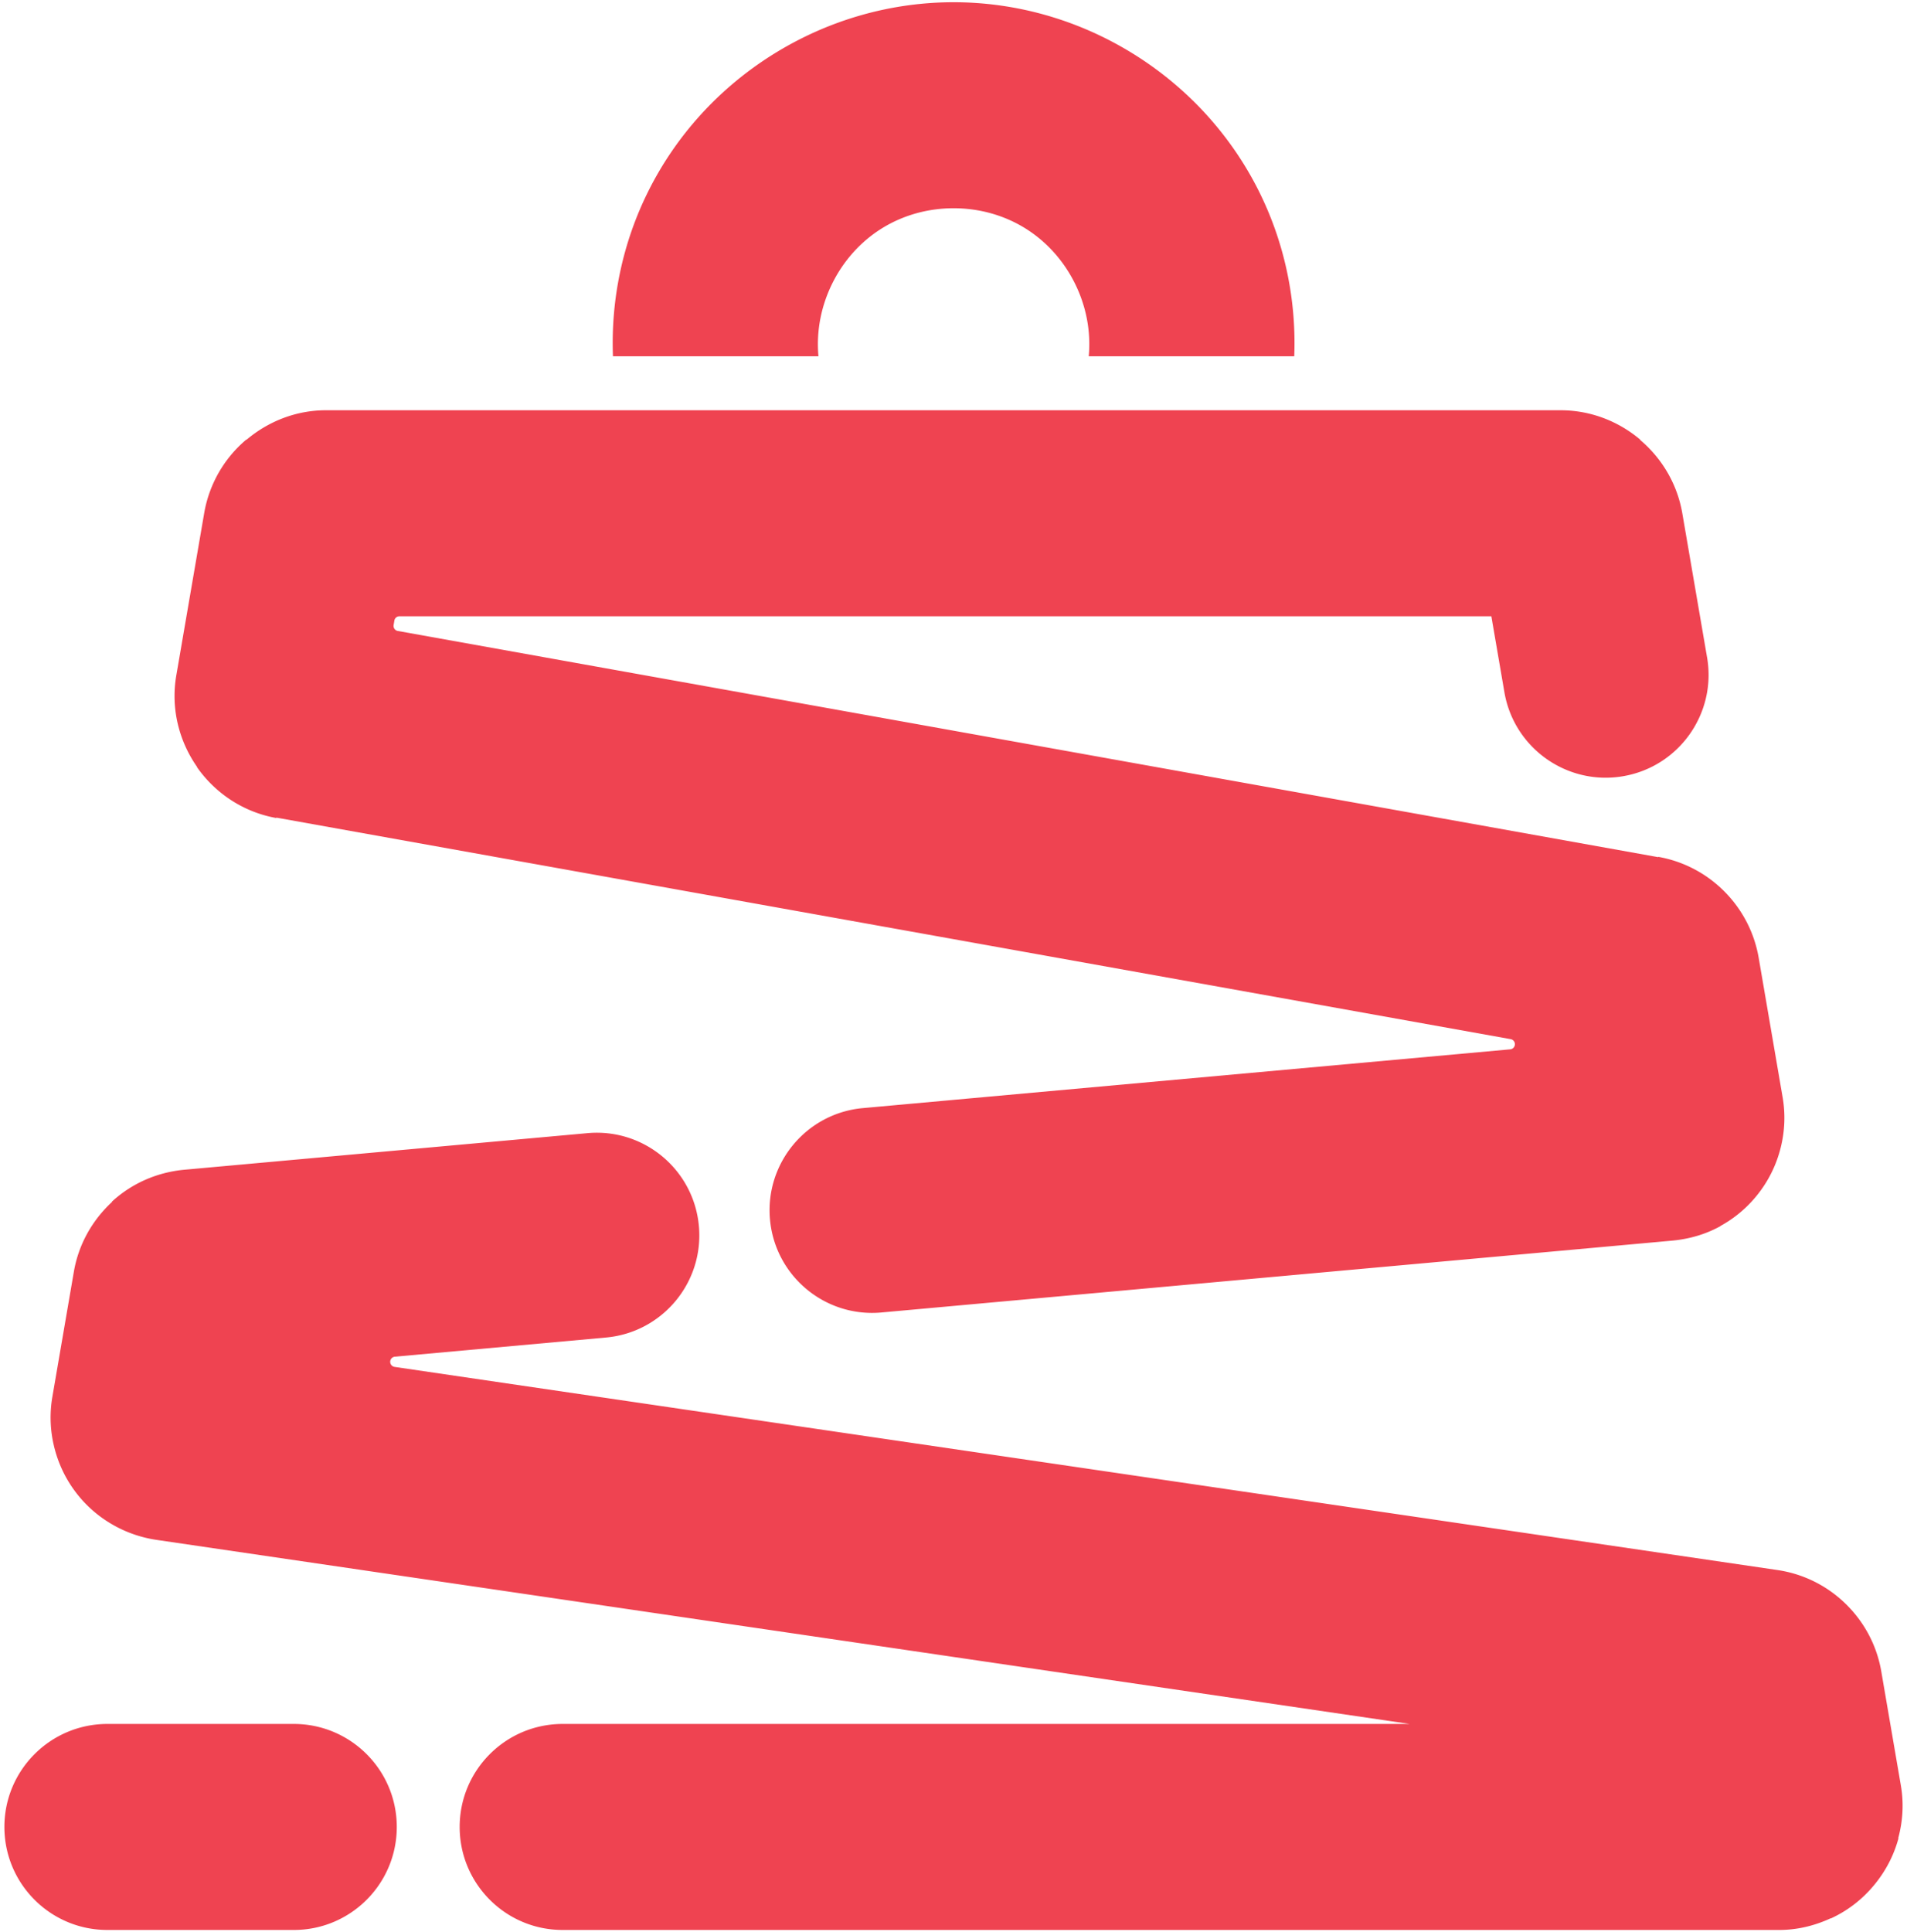 <svg xmlns="http://www.w3.org/2000/svg" height="418.667" width="413.333"><path d="M121.95 418.182c-12.327 0-22.32-9.992-22.32-22.319 0-12.326 9.993-22.319 22.32-22.319h183.59L33.868 333.65a26.959 26.959 0 01-10.048-3.64 26.504 26.504 0 01-7.753-7.146c-2.114-2.916-3.587-6.169-4.413-9.724a26.453 26.453 0 01-.3-10.497l4.655-27.087c1.015-5.927 3.988-11.154 8.256-15.102v-.088c4.18-3.85 9.627-6.352 15.726-6.913l87.344-7.924c12.228-1.108 23.041 7.908 24.148 20.136 1.108 12.228-7.908 23.041-20.136 24.149l-45.758 4.151a1.115 1.115 0 00-.06 2.214l299.718 44.014a26.681 26.681 0 0114.785 7.32c3.988 3.893 6.756 8.956 7.73 14.666l4.24 24.689c.649 3.772.457 7.618-.571 11.427l.057.016c-1.023 3.785-2.847 7.262-5.448 10.343-2.557 3.03-5.65 5.39-9.205 7.03l-.019-.04c-3.627 1.677-7.396 2.54-11.208 2.54zm55.445-341.025l.002.039h-44.543c-.482-12.62 2.238-24.885 7.65-35.736 5.99-12.01 15.336-22.43 27.327-29.85C179.823 4.196 193.297.485 206.688.485c13.393 0 26.87 3.71 38.86 11.127 11.99 7.42 21.336 17.84 27.328 29.849 5.41 10.85 8.13 23.116 7.648 35.736h-44.543l.003-.039c.499-5.478-.605-10.945-3.039-15.821-2.42-4.85-6.105-9.005-10.762-11.888-4.66-2.881-10.038-4.327-15.495-4.327-5.453 0-10.83 1.446-15.49 4.327-4.657 2.88-8.345 7.037-10.765 11.888-2.429 4.873-3.537 10.343-3.038 15.821zM23.274 418.182c-12.326 0-22.32-9.992-22.32-22.319 0-12.326 9.994-22.319 22.32-22.319h40.407c12.326 0 22.318 9.993 22.318 22.32 0 12.326-9.992 22.318-22.318 22.318zm167.77-133.794c-12.228 1.107-23.041-7.908-24.15-20.136-1.106-12.23 7.909-23.041 20.138-24.15l140.3-12.734c.559-.05.985-.497 1.012-1.059a1.112 1.112 0 00-.917-1.149l-267.52-47.996-.017.084c-7.21-1.287-13.25-5.417-17.179-10.995v-.086c-3.917-5.602-5.727-12.654-4.499-19.815l6.044-35.157a26.732 26.732 0 019.11-15.931h.087c4.75-4 10.768-6.37 17.195-6.37h267.59c6.494 0 12.54 2.366 17.28 6.373l-.037.041c4.727 4.001 8.051 9.545 9.147 15.887l5.377 31.281c2.07 12.13-6.088 23.648-18.22 25.717-12.13 2.07-23.646-6.089-25.716-18.22l-2.825-16.44H86.58c-.549 0-1.007.384-1.1.924l-.165.971c-.104.604.3 1.179.9 1.287l273.194 49.013.014-.068a26.724 26.724 0 0114.348 7.52c3.824 3.856 6.46 8.801 7.417 14.359l5.181 30.173c.631 3.65.494 7.297-.4 10.905a26.56 26.56 0 01-4.734 9.851 26.533 26.533 0 01-8.278 7.14l-.086.088c-3.134 1.724-6.662 2.779-10.483 3.13l-171.344 15.562" fill="#EF4351"/></svg>